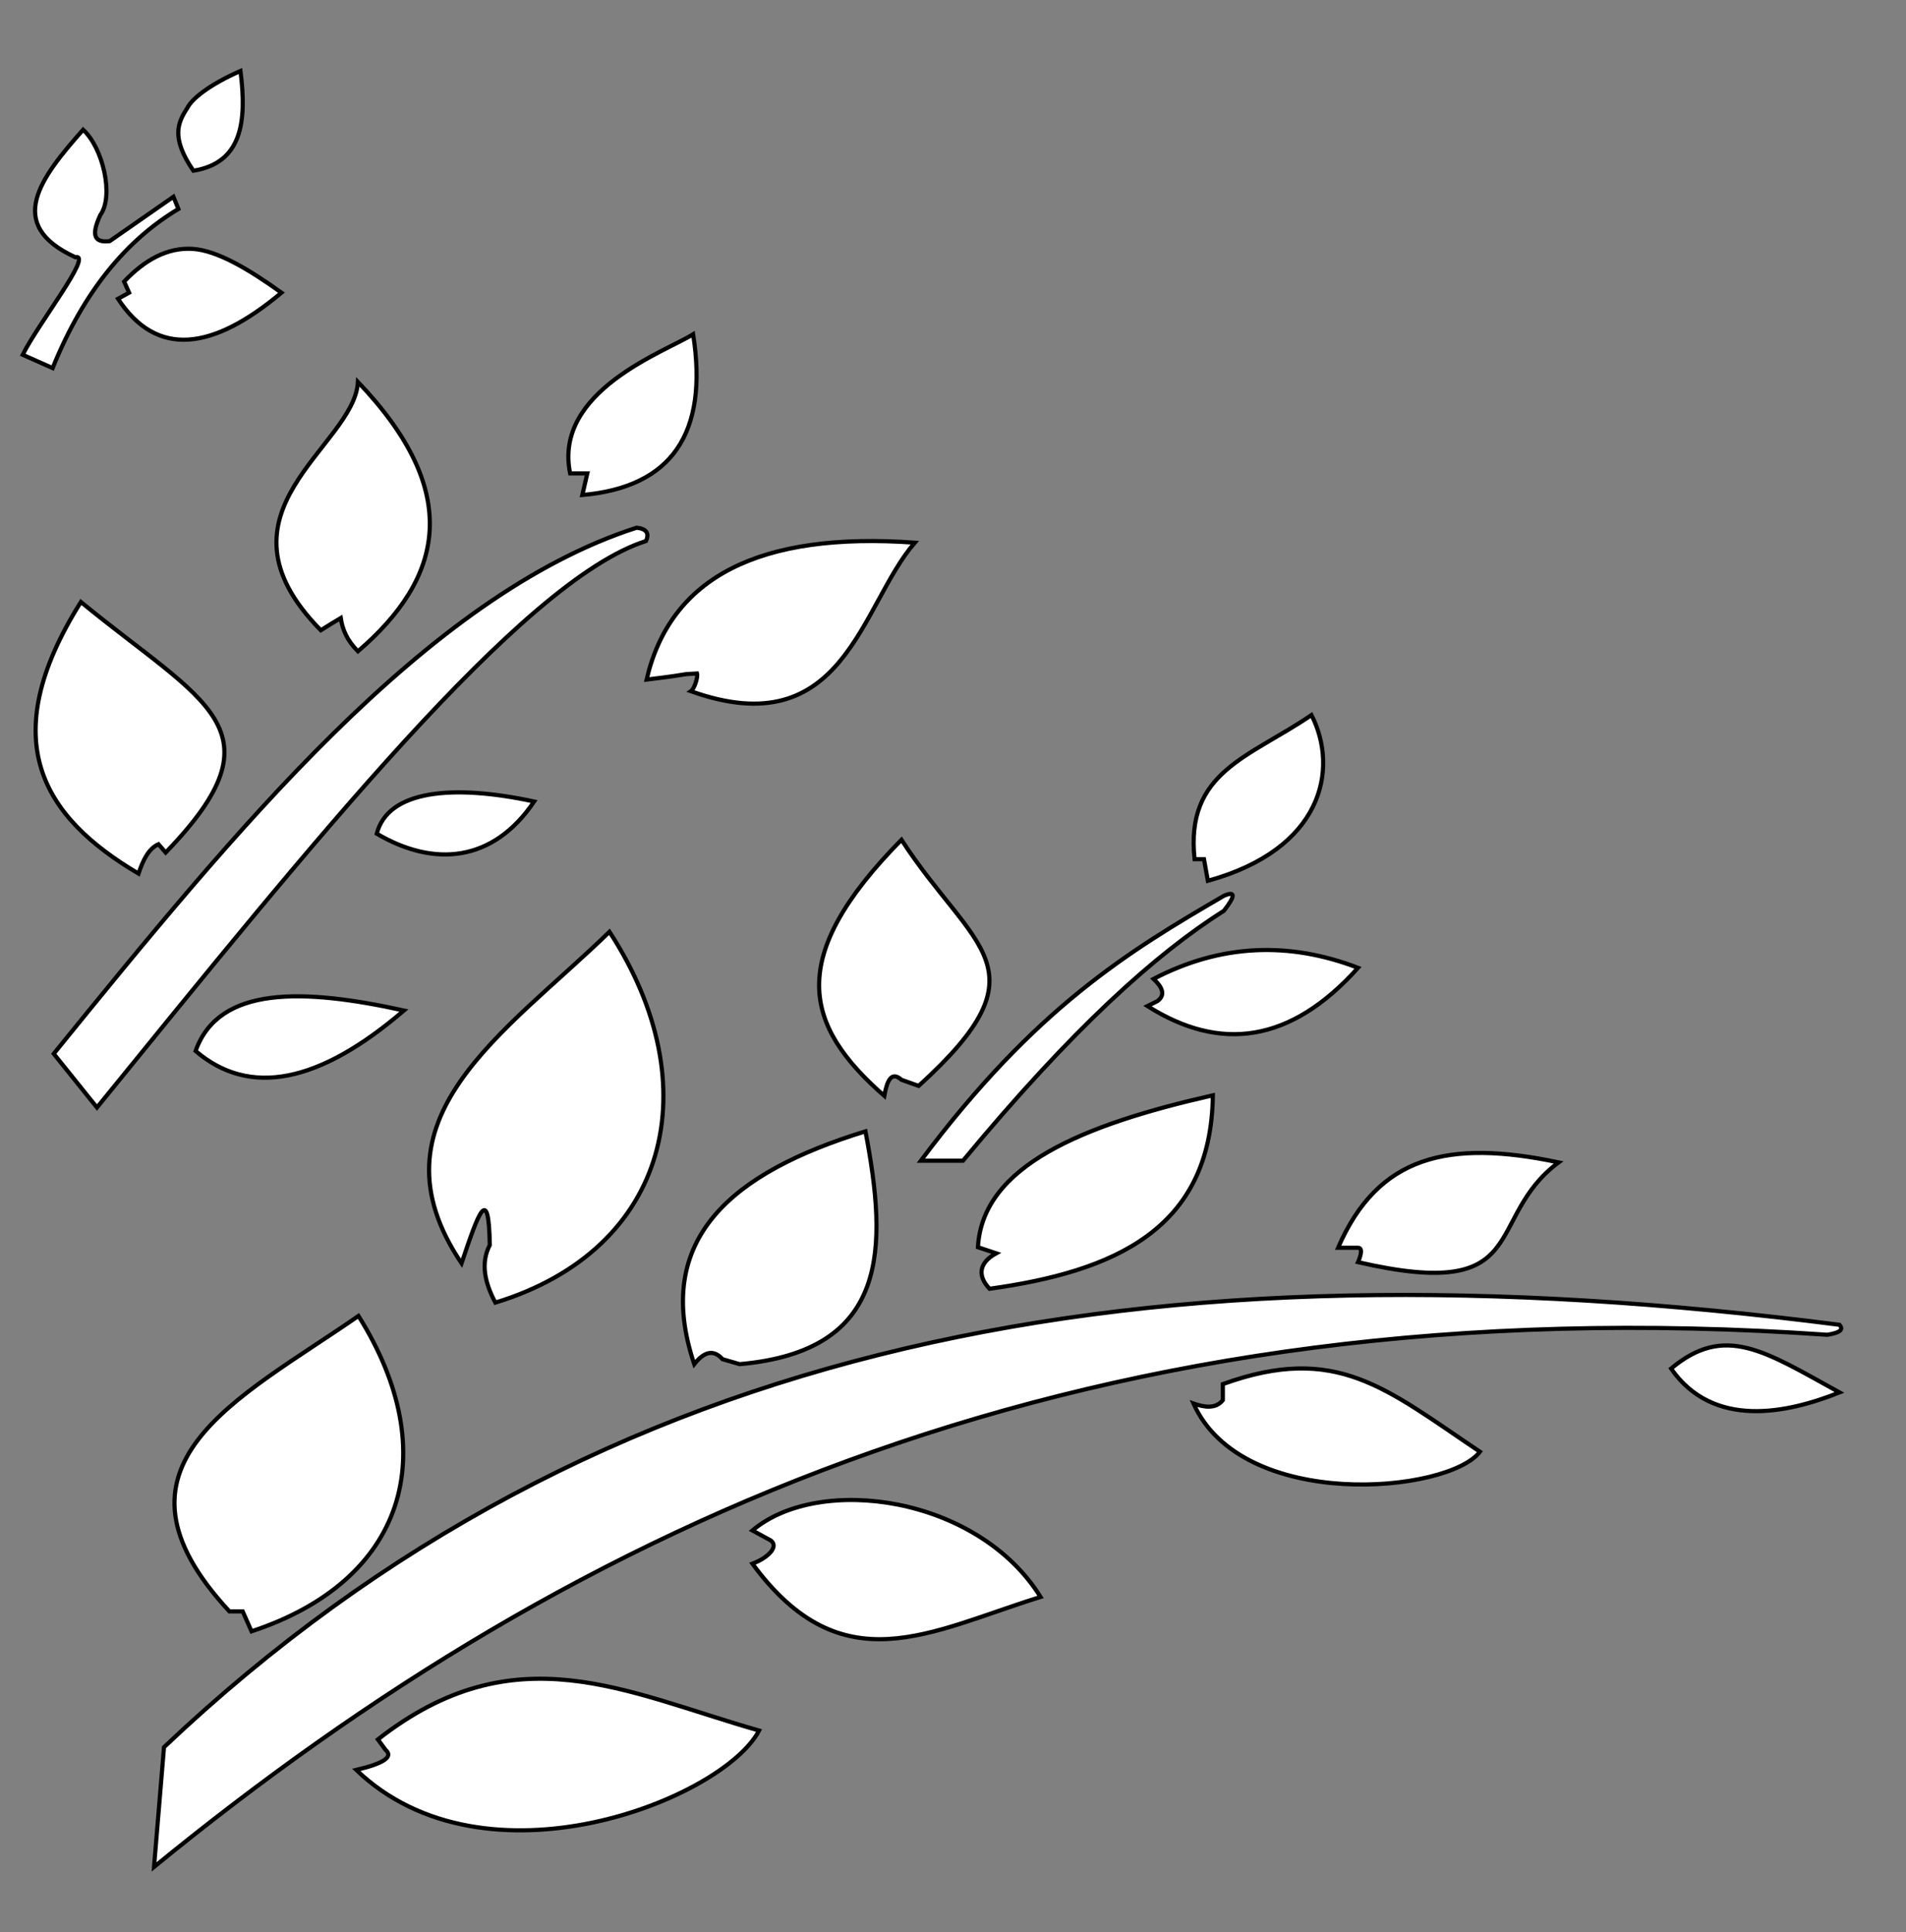 <?xml version="1.0" encoding="utf-8"?>
<!-- Generator: Adobe Illustrator 23.1.0, SVG Export Plug-In . SVG Version: 6.00 Build 0)  -->
<svg version="1.1" id="Слой_1" xmlns="http://www.w3.org/2000/svg" xmlns:xlink="http://www.w3.org/1999/xlink" x="0px" y="0px"
	 width="344px" height="348.6px" viewBox="0 0 344 348.6" enable-background="new 0 0 344 348.6" xml:space="preserve">
<rect x="0" y="0" width="344" height="348.6" fill="#808080" stroke="none"/>
<path fill="#FFFFFF" stroke="#000000" stroke-width="0.75" stroke-miterlimit="10" d="M64.6,68.9c-0.6,11.7-27.8,23.4-6.7,44.8
	c1.4-0.9,2.6-1.6,3.6-2.2c0.3,2,1.1,4,3.1,6C80,104.3,83.7,88.9,64.6,68.9z M125.1,60.3c-4.9,3.1-25.3,10.2-22.2,25.1h3.1l-0.9,3.9
	C121.2,87.9,127.9,78.2,125.1,60.3z M165.1,97.9c-28-2-44.1,6.2-48.4,24.7c9.1-1.1,5.3-0.9,9.1-1.1c0.2,0.7-0.5,2.8-1.1,3.2
	C152.4,134.6,155.3,109.2,165.1,97.9z M96.4,144.6c-14.8-3.2-26.4-2-28.4,5.8C78.2,156.4,88.9,155.7,96.4,144.6z M14.6,108.6
	c-15.8,25.1-6.7,38.9,10.4,49c0.8-2.4,1.8-4.5,3.6-5.3l1.3,1.5C51.5,131.5,36.9,126.9,14.6,108.6z M72.9,182.3
	c-18.2-4-33.4-4.5-37.6,7.3C45,197.9,57.5,195.5,72.9,182.3z M64.7,237.4c-21.8,15.1-47.8,26.9-23.3,53.3h2.4l1.6,3.6
	C73,285.2,80.3,262.3,64.7,237.4z M110,168.1c-18.7,18.2-44.2,33.8-26.7,59.8c3.1-9.2,4.9-14.4,5.1-3.3c-1.7,3.3-0.9,6.8,1,10.4
	C120.8,225.4,128.1,195.9,110,168.1z M130.4,245.2l3.1,0.9c27.1-2.4,26.7-21,22.7-42c-24.1,7.4-38.5,19.4-30.9,42
	C127.1,243.8,128.8,243.4,130.4,245.2z M162.7,151.5c-21,21.3-17.6,33.5-3.1,46.2c0.5-2.8,1.3-4.5,3.1-2.9l3.1,1.1
	C189.3,174.6,175.6,171.4,162.7,151.5z M217.3,155l0.7,3.9c20.7-5.7,23.7-20.1,18.7-29.9c-11.3,7.7-22.8,10.2-21.1,26H217.3z
	 M208.2,176.6c1.6,1.5,2.2,2.9,0.7,4l-1.8,0.9c13.1,8.3,25.8,6.7,38-6.9C232.6,169.8,220.3,170.3,208.2,176.6z M179.8,226.1
	c-3.3,1.8-3.3,4.2-1.2,6.4c22.3-3.1,40-10.6,40.3-34.9c-23.4,5.3-41.6,12.7-42.4,27.4L179.8,226.1z M281.3,209.7
	c-19.9-4.2-32.6-1.2-39.8,15.4c0,0,2.4,0,3.6,0s0,2.6,0,2.6C276.9,235,267.6,219.9,281.3,209.7z M215.4,253.2
	c8.8,19.6,46,16.2,51.7,8.7c-17-11.4-25.9-19.6-46.4-12.2v2.9C219.4,254.2,217.4,253.9,215.4,253.2z M187.8,288.1
	c-11.3-18.2-39.9-22.2-52-12l3.3,1.8c1.5,1.1-0.4,3.1-3.3,4.2C152,304.1,167.8,294.3,187.8,288.1z M69.6,315.7
	c1.5,1.3-0.6,2.5-5.3,3.6c23.3,22.4,66.2,5.3,72.7-7.1c-24.2-6.9-44-17.8-68.8,1.6L69.6,315.7z M301.6,246.9
	c7.6,10.9,20.9,8.1,30.4,4.3C318.4,243.7,311.3,238.8,301.6,246.9z M116.6,97.6c0.6-1.4,0.1-2.2-1.7-2.4
	C77,107.4,42.2,150.1,9.7,190.1l7.8,9.7C55.6,153,94.2,104.7,116.6,97.6z M166.2,209.4h7.6c19.9-24,34.8-37.3,47.1-45.1
	c2.1-2.7,2.1-3.6,0-2.7C203.9,171.5,186.9,181.7,166.2,209.4z M329.8,240.8c2.5-0.4,2.9-1,2.2-1.8c-124.9-16-224,2-302.4,76.2
	l-1.8,21.6C104.4,274.2,196.7,231.6,329.8,240.8z M34.8,44.9c-4.6-0.3-8.7,2-12.4,5.9l0.9,2l-2,1.1c7,10.7,17.1,9.3,29.5-1.1
	C44.8,48.5,39.2,45.2,34.8,44.9z M43.4,12.8c-5.9,2.6-8.9,5.2-9.6,6.7c-1.7,2.6-3,5.3,1.1,11.3C43.6,29.4,44.6,22.1,43.4,12.8z
	 M15,23.4c-7.6,8.6-14.3,17.1-1.4,23c3.3-0.7-6.8,12.1-9.5,17.6l5.4,2.4C15.2,52.3,23,43.2,32.2,37.7l-0.9-2.2l-11.5,8
	c-2.6,0.3-3.5-0.8-1.7-4.7C20.6,35.4,18.6,26.7,15,23.4z"/>
</svg>
